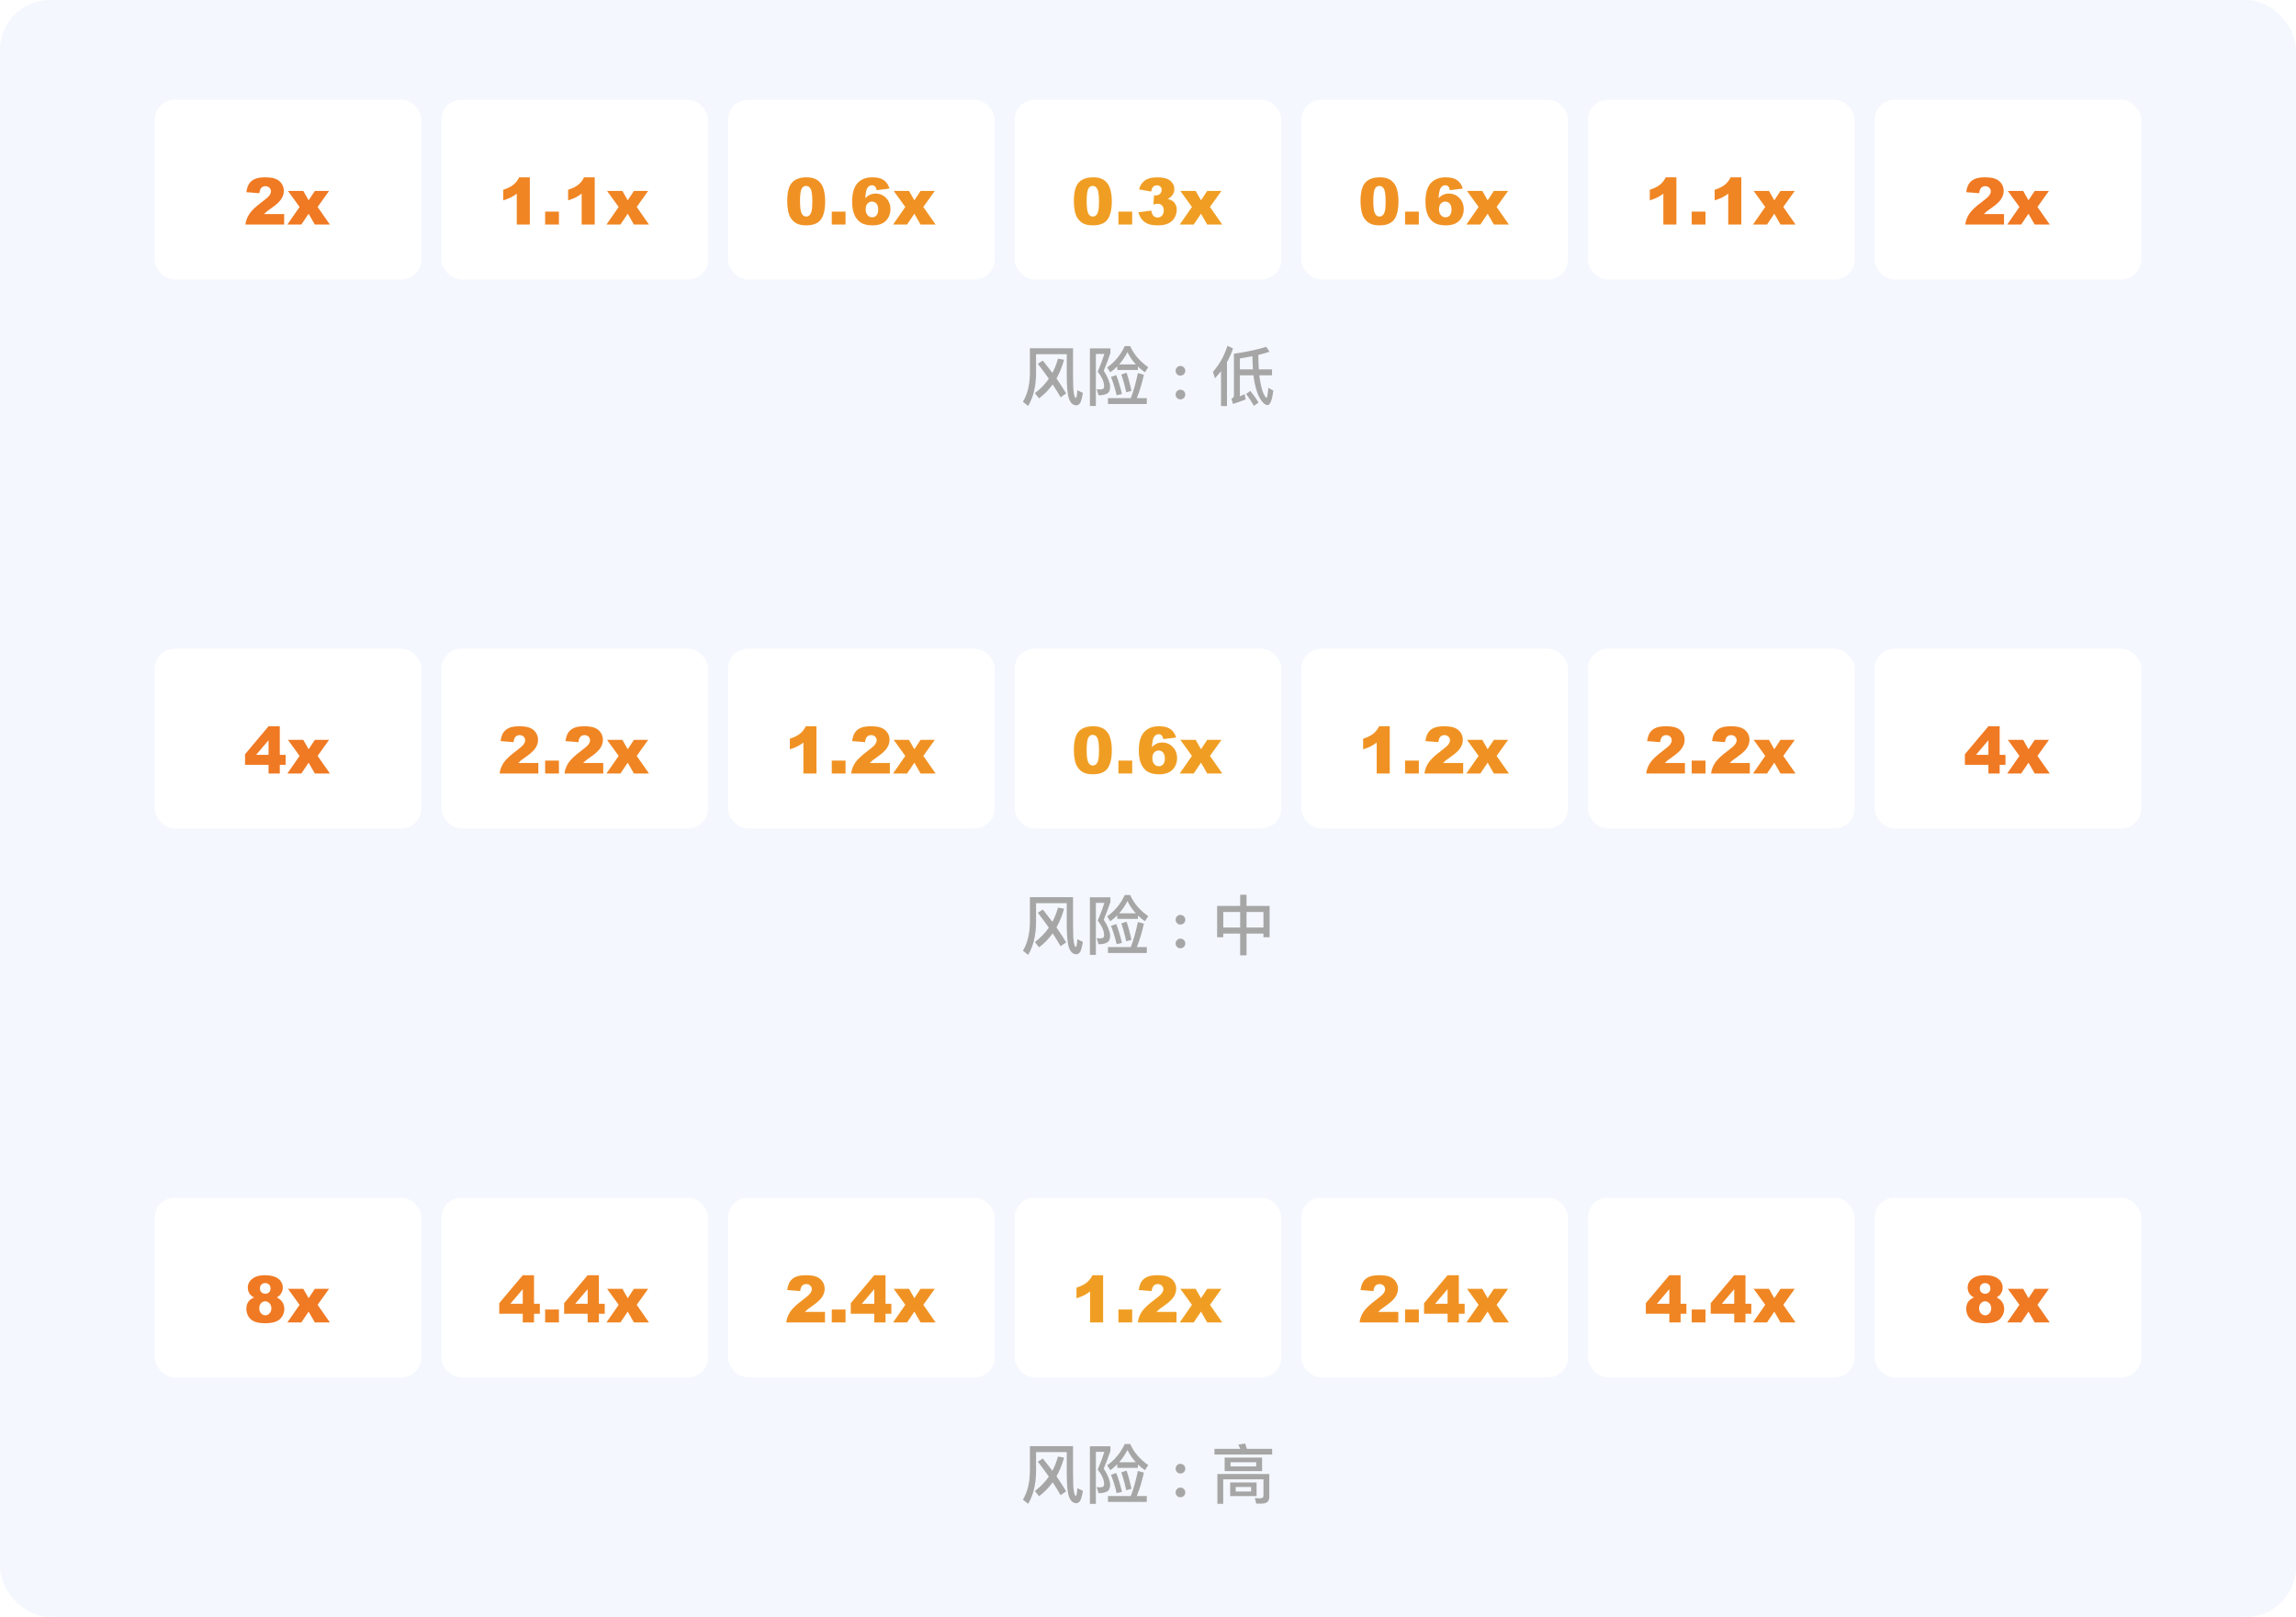 <svg width="460" height="324" viewBox="0 0 460 324" fill="none" xmlns="http://www.w3.org/2000/svg">
<rect width="460" height="324" rx="10" fill="#F4F7FD"/>
<rect x="31" y="20" width="53.429" height="36" rx="4" fill="white"/>
<g filter="url(#filter0_d_1889_19663)">
<path d="M56.929 43H49.172C49.261 42.234 49.529 41.515 49.978 40.842C50.431 40.165 51.277 39.367 52.517 38.449C53.275 37.886 53.759 37.459 53.971 37.166C54.182 36.874 54.288 36.597 54.288 36.335C54.288 36.051 54.182 35.81 53.971 35.611C53.763 35.408 53.501 35.307 53.184 35.307C52.853 35.307 52.583 35.41 52.371 35.618C52.164 35.825 52.024 36.191 51.952 36.716L49.362 36.506C49.464 35.779 49.65 35.211 49.921 34.805C50.192 34.395 50.573 34.081 51.063 33.866C51.559 33.646 52.242 33.536 53.114 33.536C54.024 33.536 54.73 33.639 55.234 33.847C55.742 34.054 56.139 34.373 56.427 34.805C56.719 35.233 56.865 35.713 56.865 36.246C56.865 36.813 56.698 37.355 56.364 37.871C56.034 38.387 55.431 38.954 54.555 39.572C54.034 39.932 53.685 40.184 53.507 40.328C53.334 40.471 53.129 40.66 52.892 40.893H56.929V43ZM57.697 36.259H60.763L61.835 38.138L63.08 36.259H65.93L63.632 39.471L66.095 43H63.08L61.835 40.829L60.369 43H57.57L60.02 39.471L57.697 36.259Z" fill="#F07923"/>
</g>
<rect x="88.43" y="20" width="53.429" height="36" rx="4" fill="white"/>
<g filter="url(#filter1_d_1889_19663)">
<path d="M106.151 33.536V43H103.536V36.798C103.112 37.12 102.702 37.38 102.304 37.579C101.911 37.778 101.416 37.968 100.819 38.15V36.03C101.699 35.747 102.382 35.406 102.869 35.008C103.356 34.611 103.737 34.12 104.012 33.536H106.151ZM109.217 40.41H111.978V43H109.217V40.41ZM119.151 33.536V43H116.536V36.798C116.112 37.12 115.702 37.38 115.304 37.579C114.911 37.778 114.416 37.968 113.819 38.15V36.03C114.699 35.747 115.382 35.406 115.869 35.008C116.356 34.611 116.737 34.12 117.012 33.536H119.151ZM121.626 36.259H124.692L125.765 38.138L127.009 36.259H129.859L127.562 39.471L130.024 43H127.009L125.765 40.829L124.299 43H121.5L123.95 39.471L121.626 36.259Z" fill="#F08523"/>
</g>
<rect x="145.855" y="20" width="53.429" height="36" rx="4" fill="white"/>
<g filter="url(#filter2_d_1889_19663)">
<path d="M157.718 38.309C157.718 36.54 158.035 35.302 158.67 34.596C159.309 33.889 160.28 33.536 161.583 33.536C162.21 33.536 162.724 33.614 163.126 33.77C163.528 33.923 163.856 34.124 164.11 34.373C164.364 34.619 164.563 34.879 164.707 35.154C164.855 35.425 164.973 35.742 165.062 36.106C165.236 36.8 165.322 37.524 165.322 38.277C165.322 39.966 165.037 41.202 164.465 41.984C163.894 42.767 162.91 43.159 161.514 43.159C160.731 43.159 160.098 43.034 159.616 42.784C159.133 42.535 158.738 42.169 158.429 41.686C158.204 41.343 158.029 40.876 157.902 40.283C157.779 39.687 157.718 39.029 157.718 38.309ZM160.282 38.315C160.282 39.5 160.386 40.311 160.593 40.747C160.805 41.178 161.11 41.394 161.507 41.394C161.77 41.394 161.996 41.303 162.187 41.121C162.381 40.935 162.523 40.643 162.612 40.245C162.705 39.847 162.751 39.227 162.751 38.385C162.751 37.15 162.646 36.32 162.434 35.897C162.227 35.47 161.914 35.256 161.495 35.256C161.067 35.256 160.758 35.474 160.568 35.91C160.377 36.341 160.282 37.143 160.282 38.315ZM166.643 40.41H169.404V43H166.643V40.41ZM178.202 35.789L175.631 36.106C175.563 35.747 175.449 35.493 175.288 35.345C175.132 35.197 174.937 35.123 174.704 35.123C174.285 35.123 173.959 35.334 173.727 35.757C173.557 36.062 173.432 36.714 173.352 37.712C173.661 37.399 173.978 37.169 174.304 37.02C174.63 36.868 175.007 36.792 175.434 36.792C176.264 36.792 176.964 37.088 177.535 37.681C178.111 38.273 178.398 39.024 178.398 39.934C178.398 40.548 178.252 41.108 177.96 41.616C177.673 42.124 177.271 42.509 176.754 42.772C176.242 43.03 175.599 43.159 174.825 43.159C173.894 43.159 173.147 43 172.584 42.683C172.021 42.365 171.57 41.859 171.232 41.166C170.898 40.467 170.73 39.545 170.73 38.398C170.73 36.718 171.084 35.489 171.791 34.71C172.497 33.927 173.477 33.536 174.729 33.536C175.47 33.536 176.054 33.622 176.481 33.796C176.913 33.965 177.271 34.215 177.554 34.545C177.838 34.875 178.054 35.29 178.202 35.789ZM173.441 39.934C173.441 40.438 173.568 40.833 173.822 41.121C174.076 41.405 174.387 41.546 174.755 41.546C175.093 41.546 175.377 41.417 175.605 41.159C175.834 40.901 175.948 40.516 175.948 40.004C175.948 39.479 175.83 39.079 175.593 38.804C175.356 38.529 175.062 38.392 174.71 38.392C174.351 38.392 174.048 38.525 173.803 38.791C173.562 39.058 173.441 39.439 173.441 39.934ZM179.052 36.259H182.118L183.191 38.138L184.435 36.259H187.285L184.987 39.471L187.45 43H184.435L183.191 40.829L181.725 43H178.925L181.375 39.471L179.052 36.259Z" fill="#F09223"/>
</g>
<rect x="203.285" y="20" width="53.429" height="36" rx="4" fill="white"/>
<g filter="url(#filter3_d_1889_19663)">
<path d="M215.147 38.309C215.147 36.54 215.465 35.302 216.1 34.596C216.739 33.889 217.71 33.536 219.013 33.536C219.639 33.536 220.154 33.614 220.556 33.77C220.958 33.923 221.286 34.124 221.54 34.373C221.793 34.619 221.992 34.879 222.136 35.154C222.284 35.425 222.403 35.742 222.492 36.106C222.665 36.8 222.752 37.524 222.752 38.277C222.752 39.966 222.466 41.202 221.895 41.984C221.324 42.767 220.34 43.159 218.943 43.159C218.16 43.159 217.528 43.034 217.045 42.784C216.563 42.535 216.167 42.169 215.858 41.686C215.634 41.343 215.458 40.876 215.332 40.283C215.209 39.687 215.147 39.029 215.147 38.309ZM217.712 38.315C217.712 39.5 217.816 40.311 218.023 40.747C218.235 41.178 218.539 41.394 218.937 41.394C219.199 41.394 219.426 41.303 219.616 41.121C219.811 40.935 219.953 40.643 220.042 40.245C220.135 39.847 220.181 39.227 220.181 38.385C220.181 37.15 220.075 36.32 219.864 35.897C219.656 35.47 219.343 35.256 218.924 35.256C218.497 35.256 218.188 35.474 217.998 35.91C217.807 36.341 217.712 37.143 217.712 38.315ZM224.072 40.41H226.833V43H224.072V40.41ZM230.655 36.386L228.211 35.948C228.414 35.169 228.803 34.572 229.379 34.158C229.959 33.743 230.778 33.536 231.835 33.536C233.05 33.536 233.928 33.762 234.47 34.215C235.011 34.668 235.282 35.237 235.282 35.922C235.282 36.324 235.172 36.688 234.952 37.014C234.732 37.34 234.4 37.626 233.956 37.871C234.315 37.96 234.59 38.064 234.781 38.182C235.09 38.373 235.329 38.624 235.498 38.938C235.672 39.246 235.758 39.617 235.758 40.048C235.758 40.59 235.617 41.111 235.333 41.61C235.049 42.105 234.641 42.488 234.108 42.759C233.575 43.025 232.874 43.159 232.007 43.159C231.16 43.159 230.492 43.059 230.001 42.86C229.514 42.661 229.112 42.372 228.795 41.991C228.482 41.606 228.241 41.123 228.071 40.544L230.655 40.201C230.756 40.721 230.913 41.083 231.125 41.286C231.34 41.485 231.613 41.584 231.943 41.584C232.29 41.584 232.578 41.458 232.807 41.204C233.039 40.95 233.156 40.611 233.156 40.188C233.156 39.756 233.044 39.422 232.819 39.185C232.599 38.948 232.299 38.83 231.918 38.83C231.715 38.83 231.436 38.88 231.08 38.982L231.213 37.135C231.357 37.156 231.469 37.166 231.55 37.166C231.888 37.166 232.17 37.059 232.394 36.843C232.623 36.627 232.737 36.371 232.737 36.075C232.737 35.791 232.652 35.565 232.483 35.395C232.314 35.226 232.081 35.142 231.785 35.142C231.48 35.142 231.232 35.235 231.042 35.421C230.852 35.603 230.722 35.925 230.655 36.386ZM236.482 36.259H239.548L240.621 38.138L241.865 36.259H244.715L242.417 39.471L244.88 43H241.865L240.621 40.829L239.154 43H236.355L238.805 39.471L236.482 36.259Z" fill="#F09E23"/>
</g>
<rect x="260.715" y="20" width="53.429" height="36" rx="4" fill="white"/>
<g filter="url(#filter4_d_1889_19663)">
<path d="M272.577 38.309C272.577 36.54 272.895 35.302 273.529 34.596C274.168 33.889 275.139 33.536 276.443 33.536C277.069 33.536 277.583 33.614 277.985 33.77C278.387 33.923 278.715 34.124 278.969 34.373C279.223 34.619 279.422 34.879 279.566 35.154C279.714 35.425 279.833 35.742 279.921 36.106C280.095 36.8 280.182 37.524 280.182 38.277C280.182 39.966 279.896 41.202 279.325 41.984C278.753 42.767 277.77 43.159 276.373 43.159C275.59 43.159 274.958 43.034 274.475 42.784C273.993 42.535 273.597 42.169 273.288 41.686C273.064 41.343 272.888 40.876 272.761 40.283C272.639 39.687 272.577 39.029 272.577 38.309ZM275.142 38.315C275.142 39.5 275.245 40.311 275.453 40.747C275.664 41.178 275.969 41.394 276.367 41.394C276.629 41.394 276.855 41.303 277.046 41.121C277.241 40.935 277.382 40.643 277.471 40.245C277.564 39.847 277.611 39.227 277.611 38.385C277.611 37.15 277.505 36.32 277.293 35.897C277.086 35.47 276.773 35.256 276.354 35.256C275.927 35.256 275.618 35.474 275.427 35.91C275.237 36.341 275.142 37.143 275.142 38.315ZM281.502 40.41H284.263V43H281.502V40.41ZM293.061 35.789L290.49 36.106C290.423 35.747 290.308 35.493 290.147 35.345C289.991 35.197 289.796 35.123 289.563 35.123C289.145 35.123 288.819 35.334 288.586 35.757C288.417 36.062 288.292 36.714 288.211 37.712C288.52 37.399 288.838 37.169 289.164 37.02C289.489 36.868 289.866 36.792 290.293 36.792C291.123 36.792 291.823 37.088 292.395 37.681C292.97 38.273 293.258 39.024 293.258 39.934C293.258 40.548 293.112 41.108 292.82 41.616C292.532 42.124 292.13 42.509 291.614 42.772C291.102 43.03 290.458 43.159 289.684 43.159C288.753 43.159 288.006 43 287.443 42.683C286.881 42.365 286.43 41.859 286.091 41.166C285.757 40.467 285.59 39.545 285.59 38.398C285.59 36.718 285.943 35.489 286.65 34.71C287.357 33.927 288.336 33.536 289.589 33.536C290.329 33.536 290.913 33.622 291.341 33.796C291.772 33.965 292.13 34.215 292.414 34.545C292.697 34.875 292.913 35.29 293.061 35.789ZM288.3 39.934C288.3 40.438 288.427 40.833 288.681 41.121C288.935 41.405 289.246 41.546 289.614 41.546C289.953 41.546 290.236 41.417 290.465 41.159C290.693 40.901 290.808 40.516 290.808 40.004C290.808 39.479 290.689 39.079 290.452 38.804C290.215 38.529 289.921 38.392 289.57 38.392C289.21 38.392 288.908 38.525 288.662 38.791C288.421 39.058 288.3 39.439 288.3 39.934ZM293.912 36.259H296.978L298.05 38.138L299.294 36.259H302.145L299.847 39.471L302.31 43H299.294L298.05 40.829L296.584 43H293.785L296.235 39.471L293.912 36.259Z" fill="#F09223"/>
</g>
<rect x="318.145" y="20" width="53.429" height="36" rx="4" fill="white"/>
<g filter="url(#filter5_d_1889_19663)">
<path d="M335.866 33.536V43H333.25V36.798C332.827 37.12 332.417 37.38 332.019 37.579C331.625 37.778 331.13 37.968 330.534 38.15V36.03C331.414 35.747 332.097 35.406 332.584 35.008C333.071 34.611 333.451 34.12 333.727 33.536H335.866ZM338.932 40.41H341.693V43H338.932V40.41ZM348.866 33.536V43H346.25V36.798C345.827 37.12 345.417 37.38 345.019 37.579C344.625 37.778 344.13 37.968 343.534 38.15V36.03C344.414 35.747 345.097 35.406 345.584 35.008C346.071 34.611 346.451 34.12 346.727 33.536H348.866ZM351.341 36.259H354.407L355.48 38.138L356.724 36.259H359.574L357.276 39.471L359.739 43H356.724L355.48 40.829L354.014 43H351.214L353.665 39.471L351.341 36.259Z" fill="#F08523"/>
</g>
<rect x="375.57" y="20" width="53.429" height="36" rx="4" fill="white"/>
<g filter="url(#filter6_d_1889_19663)">
<path d="M401.499 43H393.742C393.831 42.234 394.1 41.515 394.548 40.842C395.001 40.165 395.847 39.367 397.087 38.449C397.845 37.886 398.329 37.459 398.541 37.166C398.753 36.874 398.858 36.597 398.858 36.335C398.858 36.051 398.753 35.81 398.541 35.611C398.334 35.408 398.071 35.307 397.754 35.307C397.424 35.307 397.153 35.41 396.941 35.618C396.734 35.825 396.594 36.191 396.522 36.716L393.933 36.506C394.034 35.779 394.22 35.211 394.491 34.805C394.762 34.395 395.143 34.081 395.634 33.866C396.129 33.646 396.812 33.536 397.684 33.536C398.594 33.536 399.301 33.639 399.804 33.847C400.312 34.054 400.71 34.373 400.998 34.805C401.29 35.233 401.436 35.713 401.436 36.246C401.436 36.813 401.268 37.355 400.934 37.871C400.604 38.387 400.001 38.954 399.125 39.572C398.604 39.932 398.255 40.184 398.078 40.328C397.904 40.471 397.699 40.66 397.462 40.893H401.499V43ZM402.267 36.259H405.333L406.406 38.138L407.65 36.259H410.5L408.202 39.471L410.665 43H407.65L406.406 40.829L404.939 43H402.14L404.59 39.471L402.267 36.259Z" fill="#F07923"/>
</g>
<path d="M208.937 72.265L207.923 72.889C208.729 73.929 209.457 74.93 210.133 75.892C209.379 76.984 208.443 77.946 207.338 78.778L208.17 79.831C209.21 79.051 210.12 78.115 210.9 77.036C211.498 77.92 212.018 78.778 212.486 79.61L213.604 78.843C213.071 77.933 212.421 76.932 211.667 75.84C212.291 74.735 212.798 73.487 213.188 72.083L211.966 71.875C211.68 72.889 211.316 73.838 210.848 74.722C210.263 73.942 209.626 73.123 208.937 72.265ZM206.337 69.782V74.93C206.298 77.166 205.83 79.025 204.946 80.507L205.986 81.352C207.013 79.623 207.546 77.478 207.572 74.93V70.978H213.721V75.099C213.721 77.556 213.877 79.181 214.202 79.987C214.514 80.806 215.008 81.222 215.684 81.222C215.944 81.222 216.191 81.053 216.412 80.741C216.607 80.403 216.789 79.727 216.958 78.739L215.853 78.206C215.775 79.233 215.671 79.753 215.554 79.753C215.398 79.753 215.268 79.467 215.164 78.921C215.034 78.362 214.982 77.088 214.982 75.099V69.782H206.337ZM218.362 69.808V81.352H219.558V70.926H221.261C220.936 71.979 220.494 73.162 219.922 74.475C220.78 75.567 221.209 76.542 221.209 77.426C221.209 77.634 221.144 77.79 221.04 77.881C220.923 77.972 220.689 78.024 220.351 78.05C220.182 78.05 219.974 78.024 219.714 77.985L220.091 79.22C221.001 79.207 221.651 79.038 222.028 78.713C222.288 78.453 222.418 78.024 222.418 77.426C222.34 76.529 221.911 75.489 221.131 74.293C221.651 73.045 222.093 71.862 222.47 70.744V69.808H218.362ZM223.848 73.422V74.137H227.982V73.448C228.398 73.864 228.866 74.241 229.386 74.605L230.049 73.591C228.333 72.382 227.137 70.965 226.435 69.353H225.343C224.524 71.108 223.354 72.538 221.82 73.63L222.444 74.605C222.938 74.267 223.406 73.864 223.848 73.422ZM227.566 73.019H224.225C224.849 72.317 225.395 71.498 225.889 70.562C226.318 71.459 226.877 72.278 227.566 73.019ZM221.976 79.779V80.962H229.763V79.779H227.761C228.32 78.401 228.788 76.841 229.178 75.086L227.969 74.761C227.566 76.737 227.098 78.401 226.552 79.779H221.976ZM223.64 75.164L222.587 75.528C223.042 76.698 223.419 77.933 223.718 79.207L224.784 78.947C224.446 77.517 224.069 76.256 223.64 75.164ZM225.707 74.696L224.654 75.034C225.044 76.178 225.369 77.361 225.629 78.609L226.682 78.336C226.396 76.958 226.071 75.749 225.707 74.696ZM236.497 73.331C236.211 73.331 235.99 73.422 235.821 73.617C235.626 73.799 235.535 74.033 235.535 74.306C235.535 74.566 235.626 74.8 235.821 74.995C235.99 75.177 236.211 75.268 236.497 75.268C236.757 75.268 236.991 75.177 237.186 74.995C237.368 74.8 237.472 74.566 237.472 74.306C237.472 74.033 237.368 73.799 237.186 73.617C236.991 73.422 236.757 73.331 236.497 73.331ZM236.497 78.089C236.211 78.089 235.99 78.18 235.821 78.375C235.626 78.557 235.535 78.791 235.535 79.064C235.535 79.324 235.626 79.558 235.821 79.753C235.99 79.935 236.211 80.026 236.497 80.026C236.757 80.026 236.991 79.935 237.186 79.753C237.368 79.558 237.472 79.324 237.472 79.064C237.472 78.791 237.368 78.557 237.186 78.375C236.991 78.18 236.757 78.089 236.497 78.089ZM248.411 75.203H251.128C251.206 75.853 251.297 76.425 251.414 76.945C251.726 78.375 252.129 79.441 252.61 80.13C253.078 80.819 253.533 81.17 253.962 81.17C254.469 81.17 254.859 80.195 255.119 78.271L254.105 77.712C253.988 79.038 253.871 79.714 253.754 79.714C253.624 79.714 253.442 79.454 253.182 78.947C252.922 78.427 252.701 77.608 252.493 76.477C252.415 76.126 252.363 75.697 252.311 75.203H254.846V74.02H252.207C252.155 73.201 252.116 72.239 252.103 71.121C252.961 70.913 253.715 70.705 254.352 70.484L253.676 69.496C252.09 70.016 249.945 70.471 247.215 70.887V79.259C247.215 79.571 247.046 79.779 246.721 79.896L247.033 80.949C247.995 80.637 248.84 80.325 249.568 80.039L249.36 78.973C249.048 79.129 248.736 79.272 248.411 79.415V75.203ZM250.92 71.381C250.933 72.33 250.972 73.214 251.024 74.02H248.411V71.823C249.321 71.68 250.153 71.537 250.92 71.381ZM250.504 78.336L249.659 78.934C250.296 79.805 250.816 80.598 251.219 81.326L252.142 80.676C251.752 80 251.206 79.22 250.504 78.336ZM245.915 69.301C245.291 71.277 244.329 73.019 243.016 74.501L243.406 75.801C243.848 75.333 244.251 74.865 244.628 74.384V81.365H245.824V72.577C246.318 71.693 246.721 70.783 247.033 69.821L245.915 69.301Z" fill="#A6A6A6"/>
<rect x="31" y="130" width="53.429" height="36" rx="4" fill="white"/>
<g filter="url(#filter7_d_1889_19663)">
<path d="M53.806 151.261H49.096V149.134L53.806 143.536H56.059V149.255H57.227V151.261H56.059V153H53.806V151.261ZM53.806 149.255V146.329L51.317 149.255H53.806ZM57.697 146.259H60.763L61.835 148.138L63.08 146.259H65.93L63.632 149.471L66.095 153H63.08L61.835 150.829L60.369 153H57.57L60.02 149.471L57.697 146.259Z" fill="#F07923"/>
</g>
<rect x="88.43" y="130" width="53.429" height="36" rx="4" fill="white"/>
<g filter="url(#filter8_d_1889_19663)">
<path d="M107.858 153H100.102C100.19 152.234 100.459 151.515 100.908 150.842C101.361 150.165 102.207 149.367 103.447 148.449C104.204 147.886 104.689 147.458 104.9 147.167C105.112 146.875 105.218 146.597 105.218 146.335C105.218 146.051 105.112 145.81 104.9 145.611C104.693 145.408 104.431 145.307 104.113 145.307C103.783 145.307 103.512 145.41 103.301 145.618C103.093 145.825 102.954 146.191 102.882 146.716L100.292 146.506C100.394 145.778 100.58 145.211 100.851 144.805C101.121 144.395 101.502 144.082 101.993 143.866C102.488 143.646 103.172 143.536 104.043 143.536C104.953 143.536 105.66 143.639 106.164 143.847C106.671 144.054 107.069 144.374 107.357 144.805C107.649 145.233 107.795 145.713 107.795 146.246C107.795 146.813 107.628 147.355 107.293 147.871C106.963 148.387 106.36 148.954 105.484 149.572C104.964 149.932 104.615 150.184 104.437 150.328C104.264 150.472 104.058 150.66 103.821 150.893H107.858V153ZM109.217 150.41H111.978V153H109.217V150.41ZM120.858 153H113.102C113.19 152.234 113.459 151.515 113.908 150.842C114.361 150.165 115.207 149.367 116.447 148.449C117.204 147.886 117.689 147.458 117.9 147.167C118.112 146.875 118.218 146.597 118.218 146.335C118.218 146.051 118.112 145.81 117.9 145.611C117.693 145.408 117.431 145.307 117.113 145.307C116.783 145.307 116.512 145.41 116.301 145.618C116.093 145.825 115.954 146.191 115.882 146.716L113.292 146.506C113.394 145.778 113.58 145.211 113.851 144.805C114.121 144.395 114.502 144.082 114.993 143.866C115.488 143.646 116.172 143.536 117.043 143.536C117.953 143.536 118.66 143.639 119.164 143.847C119.671 144.054 120.069 144.374 120.357 144.805C120.649 145.233 120.795 145.713 120.795 146.246C120.795 146.813 120.628 147.355 120.293 147.871C119.963 148.387 119.36 148.954 118.484 149.572C117.964 149.932 117.615 150.184 117.437 150.328C117.264 150.472 117.058 150.66 116.821 150.893H120.858V153ZM121.626 146.259H124.692L125.765 148.138L127.009 146.259H129.859L127.562 149.471L130.024 153H127.009L125.765 150.829L124.299 153H121.5L123.95 149.471L121.626 146.259Z" fill="#F08523"/>
</g>
<rect x="145.855" y="130" width="53.429" height="36" rx="4" fill="white"/>
<g filter="url(#filter9_d_1889_19663)">
<path d="M163.577 143.536V153H160.961V146.798C160.538 147.12 160.128 147.38 159.73 147.579C159.336 147.778 158.841 147.968 158.245 148.15V146.03C159.125 145.747 159.808 145.406 160.295 145.008C160.782 144.611 161.162 144.12 161.438 143.536H163.577ZM166.643 150.41H169.404V153H166.643V150.41ZM178.284 153H170.527C170.616 152.234 170.885 151.515 171.333 150.842C171.786 150.165 172.633 149.367 173.873 148.449C174.63 147.886 175.115 147.458 175.326 147.167C175.538 146.875 175.644 146.597 175.644 146.335C175.644 146.051 175.538 145.81 175.326 145.611C175.119 145.408 174.856 145.307 174.539 145.307C174.209 145.307 173.938 145.41 173.727 145.618C173.519 145.825 173.38 146.191 173.308 146.716L170.718 146.506C170.819 145.778 171.006 145.211 171.276 144.805C171.547 144.395 171.928 144.082 172.419 143.866C172.914 143.646 173.597 143.536 174.469 143.536C175.379 143.536 176.086 143.639 176.589 143.847C177.097 144.054 177.495 144.374 177.783 144.805C178.075 145.233 178.221 145.713 178.221 146.246C178.221 146.813 178.054 147.355 177.719 147.871C177.389 148.387 176.786 148.954 175.91 149.572C175.39 149.932 175.041 150.184 174.863 150.328C174.689 150.472 174.484 150.66 174.247 150.893H178.284V153ZM179.052 146.259H182.118L183.191 148.138L184.435 146.259H187.285L184.987 149.471L187.45 153H184.435L183.191 150.829L181.725 153H178.925L181.375 149.471L179.052 146.259Z" fill="#F09223"/>
</g>
<rect x="203.285" y="130" width="53.429" height="36" rx="4" fill="white"/>
<g filter="url(#filter10_d_1889_19663)">
<path d="M215.147 148.309C215.147 146.54 215.465 145.302 216.1 144.596C216.739 143.889 217.71 143.536 219.013 143.536C219.639 143.536 220.154 143.614 220.556 143.771C220.958 143.923 221.286 144.124 221.54 144.374C221.793 144.619 221.992 144.879 222.136 145.154C222.284 145.425 222.403 145.743 222.492 146.106C222.665 146.8 222.752 147.524 222.752 148.277C222.752 149.966 222.466 151.201 221.895 151.984C221.324 152.767 220.34 153.159 218.943 153.159C218.16 153.159 217.528 153.034 217.045 152.784C216.563 152.535 216.167 152.168 215.858 151.686C215.634 151.343 215.458 150.876 215.332 150.283C215.209 149.687 215.147 149.028 215.147 148.309ZM217.712 148.315C217.712 149.5 217.816 150.311 218.023 150.747C218.235 151.178 218.539 151.394 218.937 151.394C219.199 151.394 219.426 151.303 219.616 151.121C219.811 150.935 219.953 150.643 220.042 150.245C220.135 149.847 220.181 149.227 220.181 148.385C220.181 147.15 220.075 146.32 219.864 145.897C219.656 145.47 219.343 145.256 218.924 145.256C218.497 145.256 218.188 145.474 217.998 145.91C217.807 146.341 217.712 147.143 217.712 148.315ZM224.072 150.41H226.833V153H224.072V150.41ZM235.631 145.789L233.061 146.106C232.993 145.747 232.879 145.493 232.718 145.345C232.561 145.197 232.367 145.123 232.134 145.123C231.715 145.123 231.389 145.334 231.156 145.757C230.987 146.062 230.862 146.714 230.782 147.712C231.091 147.399 231.408 147.169 231.734 147.021C232.06 146.868 232.436 146.792 232.864 146.792C233.693 146.792 234.394 147.088 234.965 147.681C235.54 148.273 235.828 149.024 235.828 149.934C235.828 150.548 235.682 151.108 235.39 151.616C235.102 152.124 234.7 152.509 234.184 152.771C233.672 153.03 233.029 153.159 232.254 153.159C231.323 153.159 230.576 153 230.014 152.683C229.451 152.365 229 151.86 228.662 151.166C228.327 150.467 228.16 149.545 228.16 148.398C228.16 146.718 228.514 145.489 229.22 144.71C229.927 143.927 230.907 143.536 232.159 143.536C232.9 143.536 233.484 143.622 233.911 143.796C234.343 143.965 234.7 144.215 234.984 144.545C235.267 144.875 235.483 145.29 235.631 145.789ZM230.871 149.934C230.871 150.438 230.998 150.833 231.251 151.121C231.505 151.405 231.816 151.546 232.185 151.546C232.523 151.546 232.807 151.417 233.035 151.159C233.264 150.901 233.378 150.516 233.378 150.004C233.378 149.479 233.259 149.079 233.022 148.804C232.785 148.529 232.491 148.392 232.14 148.392C231.78 148.392 231.478 148.525 231.232 148.792C230.991 149.058 230.871 149.439 230.871 149.934ZM236.482 146.259H239.548L240.621 148.138L241.865 146.259H244.715L242.417 149.471L244.88 153H241.865L240.621 150.829L239.154 153H236.355L238.805 149.471L236.482 146.259Z" fill="#F09E23"/>
</g>
<rect x="260.715" y="130" width="53.429" height="36" rx="4" fill="white"/>
<g filter="url(#filter11_d_1889_19663)">
<path d="M278.436 143.536V153H275.821V146.798C275.398 147.12 274.987 147.38 274.589 147.579C274.196 147.778 273.701 147.968 273.104 148.15V146.03C273.984 145.747 274.668 145.406 275.154 145.008C275.641 144.611 276.022 144.12 276.297 143.536H278.436ZM281.502 150.41H284.263V153H281.502V150.41ZM293.144 153H285.387C285.476 152.234 285.744 151.515 286.193 150.842C286.646 150.165 287.492 149.367 288.732 148.449C289.489 147.886 289.974 147.458 290.186 147.167C290.397 146.875 290.503 146.597 290.503 146.335C290.503 146.051 290.397 145.81 290.186 145.611C289.978 145.408 289.716 145.307 289.398 145.307C289.068 145.307 288.798 145.41 288.586 145.618C288.379 145.825 288.239 146.191 288.167 146.716L285.577 146.506C285.679 145.778 285.865 145.211 286.136 144.805C286.407 144.395 286.787 144.082 287.278 143.866C287.773 143.646 288.457 143.536 289.329 143.536C290.238 143.536 290.945 143.639 291.449 143.847C291.957 144.054 292.354 144.374 292.642 144.805C292.934 145.233 293.08 145.713 293.08 146.246C293.08 146.813 292.913 147.355 292.579 147.871C292.249 148.387 291.646 148.954 290.77 149.572C290.249 149.932 289.9 150.184 289.722 150.328C289.549 150.472 289.343 150.66 289.106 150.893H293.144V153ZM293.912 146.259H296.978L298.05 148.138L299.294 146.259H302.145L299.847 149.471L302.31 153H299.294L298.05 150.829L296.584 153H293.785L296.235 149.471L293.912 146.259Z" fill="#F09223"/>
</g>
<rect x="318.145" y="130" width="53.429" height="36" rx="4" fill="white"/>
<g filter="url(#filter12_d_1889_19663)">
<path d="M337.573 153H329.816C329.905 152.234 330.174 151.515 330.623 150.842C331.075 150.165 331.922 149.367 333.162 148.449C333.919 147.886 334.404 147.458 334.615 147.167C334.827 146.875 334.933 146.597 334.933 146.335C334.933 146.051 334.827 145.81 334.615 145.611C334.408 145.408 334.146 145.307 333.828 145.307C333.498 145.307 333.227 145.41 333.016 145.618C332.808 145.825 332.669 146.191 332.597 146.716L330.007 146.506C330.108 145.778 330.295 145.211 330.565 144.805C330.836 144.395 331.217 144.082 331.708 143.866C332.203 143.646 332.887 143.536 333.758 143.536C334.668 143.536 335.375 143.639 335.878 143.847C336.386 144.054 336.784 144.374 337.072 144.805C337.364 145.233 337.51 145.713 337.51 146.246C337.51 146.813 337.343 147.355 337.008 147.871C336.678 148.387 336.075 148.954 335.199 149.572C334.679 149.932 334.33 150.184 334.152 150.328C333.978 150.472 333.773 150.66 333.536 150.893H337.573V153ZM338.932 150.41H341.693V153H338.932V150.41ZM350.573 153H342.816C342.905 152.234 343.174 151.515 343.623 150.842C344.075 150.165 344.922 149.367 346.162 148.449C346.919 147.886 347.404 147.458 347.615 147.167C347.827 146.875 347.933 146.597 347.933 146.335C347.933 146.051 347.827 145.81 347.615 145.611C347.408 145.408 347.146 145.307 346.828 145.307C346.498 145.307 346.227 145.41 346.016 145.618C345.808 145.825 345.669 146.191 345.597 146.716L343.007 146.506C343.108 145.778 343.295 145.211 343.565 144.805C343.836 144.395 344.217 144.082 344.708 143.866C345.203 143.646 345.887 143.536 346.758 143.536C347.668 143.536 348.375 143.639 348.878 143.847C349.386 144.054 349.784 144.374 350.072 144.805C350.364 145.233 350.51 145.713 350.51 146.246C350.51 146.813 350.343 147.355 350.008 147.871C349.678 148.387 349.075 148.954 348.199 149.572C347.679 149.932 347.33 150.184 347.152 150.328C346.978 150.472 346.773 150.66 346.536 150.893H350.573V153ZM351.341 146.259H354.407L355.48 148.138L356.724 146.259H359.574L357.276 149.471L359.739 153H356.724L355.48 150.829L354.014 153H351.214L353.665 149.471L351.341 146.259Z" fill="#F08523"/>
</g>
<rect x="375.57" y="130" width="53.429" height="36" rx="4" fill="white"/>
<g filter="url(#filter13_d_1889_19663)">
<path d="M398.376 151.261H393.666V149.134L398.376 143.536H400.629V149.255H401.797V151.261H400.629V153H398.376V151.261ZM398.376 149.255V146.329L395.888 149.255H398.376ZM402.267 146.259H405.333L406.406 148.138L407.65 146.259H410.5L408.202 149.471L410.665 153H407.65L406.406 150.829L404.939 153H402.14L404.59 149.471L402.267 146.259Z" fill="#F07923"/>
</g>
<path d="M208.937 182.265L207.923 182.889C208.729 183.929 209.457 184.93 210.133 185.892C209.379 186.984 208.443 187.946 207.338 188.778L208.17 189.831C209.21 189.051 210.12 188.115 210.9 187.036C211.498 187.92 212.018 188.778 212.486 189.61L213.604 188.843C213.071 187.933 212.421 186.932 211.667 185.84C212.291 184.735 212.798 183.487 213.188 182.083L211.966 181.875C211.68 182.889 211.316 183.838 210.848 184.722C210.263 183.942 209.626 183.123 208.937 182.265ZM206.337 179.782V184.93C206.298 187.166 205.83 189.025 204.946 190.507L205.986 191.352C207.013 189.623 207.546 187.478 207.572 184.93V180.978H213.721V185.099C213.721 187.556 213.877 189.181 214.202 189.987C214.514 190.806 215.008 191.222 215.684 191.222C215.944 191.222 216.191 191.053 216.412 190.741C216.607 190.403 216.789 189.727 216.958 188.739L215.853 188.206C215.775 189.233 215.671 189.753 215.554 189.753C215.398 189.753 215.268 189.467 215.164 188.921C215.034 188.362 214.982 187.088 214.982 185.099V179.782H206.337ZM218.362 179.808V191.352H219.558V180.926H221.261C220.936 181.979 220.494 183.162 219.922 184.475C220.78 185.567 221.209 186.542 221.209 187.426C221.209 187.634 221.144 187.79 221.04 187.881C220.923 187.972 220.689 188.024 220.351 188.05C220.182 188.05 219.974 188.024 219.714 187.985L220.091 189.22C221.001 189.207 221.651 189.038 222.028 188.713C222.288 188.453 222.418 188.024 222.418 187.426C222.34 186.529 221.911 185.489 221.131 184.293C221.651 183.045 222.093 181.862 222.47 180.744V179.808H218.362ZM223.848 183.422V184.137H227.982V183.448C228.398 183.864 228.866 184.241 229.386 184.605L230.049 183.591C228.333 182.382 227.137 180.965 226.435 179.353H225.343C224.524 181.108 223.354 182.538 221.82 183.63L222.444 184.605C222.938 184.267 223.406 183.864 223.848 183.422ZM227.566 183.019H224.225C224.849 182.317 225.395 181.498 225.889 180.562C226.318 181.459 226.877 182.278 227.566 183.019ZM221.976 189.779V190.962H229.763V189.779H227.761C228.32 188.401 228.788 186.841 229.178 185.086L227.969 184.761C227.566 186.737 227.098 188.401 226.552 189.779H221.976ZM223.64 185.164L222.587 185.528C223.042 186.698 223.419 187.933 223.718 189.207L224.784 188.947C224.446 187.517 224.069 186.256 223.64 185.164ZM225.707 184.696L224.654 185.034C225.044 186.178 225.369 187.361 225.629 188.609L226.682 188.336C226.396 186.958 226.071 185.749 225.707 184.696ZM236.497 183.331C236.211 183.331 235.99 183.422 235.821 183.617C235.626 183.799 235.535 184.033 235.535 184.306C235.535 184.566 235.626 184.8 235.821 184.995C235.99 185.177 236.211 185.268 236.497 185.268C236.757 185.268 236.991 185.177 237.186 184.995C237.368 184.8 237.472 184.566 237.472 184.306C237.472 184.033 237.368 183.799 237.186 183.617C236.991 183.422 236.757 183.331 236.497 183.331ZM236.497 188.089C236.211 188.089 235.99 188.18 235.821 188.375C235.626 188.557 235.535 188.791 235.535 189.064C235.535 189.324 235.626 189.558 235.821 189.753C235.99 189.935 236.211 190.026 236.497 190.026C236.757 190.026 236.991 189.935 237.186 189.753C237.368 189.558 237.472 189.324 237.472 189.064C237.472 188.791 237.368 188.557 237.186 188.375C236.991 188.18 236.757 188.089 236.497 188.089ZM248.463 179.288V181.537H243.848V187.816H245.083V187.075H248.463V191.43H249.737V187.075H253.13V187.816H254.365V181.537H249.737V179.288H248.463ZM245.083 185.866V182.746H248.463V185.866H245.083ZM249.737 185.866V182.746H253.13V185.866H249.737Z" fill="#A6A6A6"/>
<rect x="31" y="240" width="53.429" height="36" rx="4" fill="white"/>
<g filter="url(#filter14_d_1889_19663)">
<path d="M50.917 257.998C50.511 257.782 50.215 257.541 50.029 257.274C49.775 256.91 49.648 256.492 49.648 256.018C49.648 255.239 50.014 254.602 50.746 254.107C51.317 253.726 52.073 253.536 53.012 253.536C54.256 253.536 55.175 253.773 55.767 254.247C56.364 254.721 56.662 255.317 56.662 256.037C56.662 256.456 56.544 256.847 56.307 257.211C56.129 257.482 55.85 257.744 55.469 257.998C55.972 258.239 56.347 258.559 56.592 258.957C56.842 259.354 56.967 259.794 56.967 260.277C56.967 260.742 56.859 261.178 56.643 261.584C56.431 261.986 56.169 262.298 55.856 262.518C55.547 262.738 55.16 262.898 54.694 263C54.233 263.106 53.74 263.159 53.215 263.159C52.229 263.159 51.476 263.042 50.956 262.81C50.435 262.577 50.039 262.234 49.769 261.781C49.498 261.328 49.362 260.823 49.362 260.264C49.362 259.718 49.489 259.257 49.743 258.88C49.997 258.5 50.389 258.205 50.917 257.998ZM52.079 256.17C52.079 256.492 52.178 256.752 52.377 256.951C52.581 257.145 52.849 257.243 53.184 257.243C53.48 257.243 53.723 257.145 53.914 256.951C54.104 256.756 54.199 256.504 54.199 256.195C54.199 255.874 54.1 255.613 53.901 255.415C53.702 255.211 53.448 255.11 53.139 255.11C52.826 255.11 52.57 255.209 52.371 255.408C52.176 255.603 52.079 255.857 52.079 256.17ZM51.94 260.175C51.94 260.586 52.064 260.922 52.314 261.185C52.564 261.443 52.849 261.572 53.171 261.572C53.48 261.572 53.757 261.441 54.002 261.178C54.248 260.912 54.371 260.575 54.371 260.169C54.371 259.758 54.246 259.422 53.996 259.16C53.751 258.897 53.465 258.766 53.139 258.766C52.818 258.766 52.536 258.893 52.295 259.147C52.058 259.401 51.94 259.744 51.94 260.175ZM57.697 256.259H60.763L61.835 258.138L63.08 256.259H65.93L63.632 259.471L66.095 263H63.08L61.835 260.829L60.369 263H57.57L60.02 259.471L57.697 256.259Z" fill="#F07923"/>
</g>
<rect x="88.43" y="240" width="53.429" height="36" rx="4" fill="white"/>
<g filter="url(#filter15_d_1889_19663)">
<path d="M104.735 261.261H100.025V259.134L104.735 253.536H106.989V259.255H108.157V261.261H106.989V263H104.735V261.261ZM104.735 259.255V256.329L102.247 259.255H104.735ZM109.217 260.41H111.978V263H109.217V260.41ZM117.735 261.261H113.025V259.134L117.735 253.536H119.989V259.255H121.157V261.261H119.989V263H117.735V261.261ZM117.735 259.255V256.329L115.247 259.255H117.735ZM121.626 256.259H124.692L125.765 258.138L127.009 256.259H129.859L127.562 259.471L130.024 263H127.009L125.765 260.829L124.299 263H121.5L123.95 259.471L121.626 256.259Z" fill="#F08523"/>
</g>
<rect x="145.855" y="240" width="53.429" height="36" rx="4" fill="white"/>
<g filter="url(#filter16_d_1889_19663)">
<path d="M165.284 263H157.527C157.616 262.234 157.885 261.515 158.333 260.842C158.786 260.165 159.633 259.367 160.873 258.449C161.63 257.886 162.115 257.458 162.326 257.167C162.538 256.875 162.644 256.597 162.644 256.335C162.644 256.051 162.538 255.81 162.326 255.611C162.119 255.408 161.856 255.307 161.539 255.307C161.209 255.307 160.938 255.41 160.727 255.618C160.519 255.825 160.38 256.191 160.308 256.716L157.718 256.506C157.819 255.778 158.006 255.211 158.276 254.805C158.547 254.395 158.928 254.082 159.419 253.866C159.914 253.646 160.597 253.536 161.469 253.536C162.379 253.536 163.086 253.639 163.589 253.847C164.097 254.054 164.495 254.374 164.783 254.805C165.075 255.233 165.221 255.713 165.221 256.246C165.221 256.813 165.054 257.355 164.719 257.871C164.389 258.387 163.786 258.954 162.91 259.572C162.39 259.932 162.041 260.184 161.863 260.328C161.689 260.472 161.484 260.66 161.247 260.893H165.284V263ZM166.643 260.41H169.404V263H166.643V260.41ZM175.161 261.261H170.451V259.134L175.161 253.536H177.415V259.255H178.583V261.261H177.415V263H175.161V261.261ZM175.161 259.255V256.329L172.673 259.255H175.161ZM179.052 256.259H182.118L183.191 258.138L184.435 256.259H187.285L184.987 259.471L187.45 263H184.435L183.191 260.829L181.725 263H178.925L181.375 259.471L179.052 256.259Z" fill="#F09223"/>
</g>
<rect x="203.285" y="240" width="53.429" height="36" rx="4" fill="white"/>
<g filter="url(#filter17_d_1889_19663)">
<path d="M221.006 253.536V263H218.391V256.798C217.968 257.12 217.557 257.38 217.16 257.579C216.766 257.778 216.271 257.968 215.674 258.15V256.03C216.555 255.747 217.238 255.406 217.725 255.008C218.211 254.611 218.592 254.12 218.867 253.536H221.006ZM224.072 260.41H226.833V263H224.072V260.41ZM235.714 263H227.957C228.046 262.234 228.315 261.515 228.763 260.842C229.216 260.165 230.062 259.367 231.302 258.449C232.06 257.886 232.544 257.458 232.756 257.167C232.967 256.875 233.073 256.597 233.073 256.335C233.073 256.051 232.967 255.81 232.756 255.611C232.549 255.408 232.286 255.307 231.969 255.307C231.639 255.307 231.368 255.41 231.156 255.618C230.949 255.825 230.809 256.191 230.737 256.716L228.147 256.506C228.249 255.778 228.435 255.211 228.706 254.805C228.977 254.395 229.358 254.082 229.849 253.866C230.344 253.646 231.027 253.536 231.899 253.536C232.809 253.536 233.515 253.639 234.019 253.847C234.527 254.054 234.925 254.374 235.212 254.805C235.504 255.233 235.65 255.713 235.65 256.246C235.65 256.813 235.483 257.355 235.149 257.871C234.819 258.387 234.216 258.954 233.34 259.572C232.819 259.932 232.47 260.184 232.292 260.328C232.119 260.472 231.914 260.66 231.677 260.893H235.714V263ZM236.482 256.259H239.548L240.621 258.138L241.865 256.259H244.715L242.417 259.471L244.88 263H241.865L240.621 260.829L239.154 263H236.355L238.805 259.471L236.482 256.259Z" fill="#F09E23"/>
</g>
<rect x="260.715" y="240" width="53.429" height="36" rx="4" fill="white"/>
<g filter="url(#filter18_d_1889_19663)">
<path d="M280.144 263H272.387C272.476 262.234 272.744 261.515 273.193 260.842C273.646 260.165 274.492 259.367 275.732 258.449C276.489 257.886 276.974 257.458 277.186 257.167C277.397 256.875 277.503 256.597 277.503 256.335C277.503 256.051 277.397 255.81 277.186 255.611C276.978 255.408 276.716 255.307 276.398 255.307C276.068 255.307 275.798 255.41 275.586 255.618C275.379 255.825 275.239 256.191 275.167 256.716L272.577 256.506C272.679 255.778 272.865 255.211 273.136 254.805C273.407 254.395 273.787 254.082 274.278 253.866C274.773 253.646 275.457 253.536 276.329 253.536C277.238 253.536 277.945 253.639 278.449 253.847C278.957 254.054 279.354 254.374 279.642 254.805C279.934 255.233 280.08 255.713 280.08 256.246C280.08 256.813 279.913 257.355 279.579 257.871C279.249 258.387 278.646 258.954 277.77 259.572C277.249 259.932 276.9 260.184 276.722 260.328C276.549 260.472 276.343 260.66 276.106 260.893H280.144V263ZM281.502 260.41H284.263V263H281.502V260.41ZM290.021 261.261H285.311V259.134L290.021 253.536H292.274V259.255H293.442V261.261H292.274V263H290.021V261.261ZM290.021 259.255V256.329L287.532 259.255H290.021ZM293.912 256.259H296.978L298.05 258.138L299.294 256.259H302.145L299.847 259.471L302.31 263H299.294L298.05 260.829L296.584 263H293.785L296.235 259.471L293.912 256.259Z" fill="#F09223"/>
</g>
<rect x="318.145" y="240" width="53.429" height="36" rx="4" fill="white"/>
<g filter="url(#filter19_d_1889_19663)">
<path d="M334.45 261.261H329.74V259.134L334.45 253.536H336.704V259.255H337.872V261.261H336.704V263H334.45V261.261ZM334.45 259.255V256.329L331.962 259.255H334.45ZM338.932 260.41H341.693V263H338.932V260.41ZM347.45 261.261H342.74V259.134L347.45 253.536H349.704V259.255H350.872V261.261H349.704V263H347.45V261.261ZM347.45 259.255V256.329L344.962 259.255H347.45ZM351.341 256.259H354.407L355.48 258.138L356.724 256.259H359.574L357.276 259.471L359.739 263H356.724L355.48 260.829L354.014 263H351.214L353.665 259.471L351.341 256.259Z" fill="#F08523"/>
</g>
<rect x="375.57" y="240" width="53.429" height="36" rx="4" fill="white"/>
<g filter="url(#filter20_d_1889_19663)">
<path d="M395.488 257.998C395.082 257.782 394.785 257.541 394.599 257.274C394.345 256.91 394.218 256.492 394.218 256.018C394.218 255.239 394.584 254.602 395.316 254.107C395.888 253.726 396.643 253.536 397.583 253.536C398.827 253.536 399.745 253.773 400.337 254.247C400.934 254.721 401.232 255.317 401.232 256.037C401.232 256.456 401.114 256.847 400.877 257.211C400.699 257.482 400.42 257.744 400.039 257.998C400.543 258.239 400.917 258.559 401.163 258.957C401.412 259.354 401.537 259.794 401.537 260.277C401.537 260.742 401.429 261.178 401.213 261.584C401.002 261.986 400.739 262.298 400.426 262.518C400.117 262.738 399.73 262.898 399.265 263C398.803 263.106 398.31 263.159 397.786 263.159C396.8 263.159 396.046 263.042 395.526 262.81C395.005 262.577 394.61 262.234 394.339 261.781C394.068 261.328 393.933 260.823 393.933 260.264C393.933 259.718 394.06 259.257 394.313 258.88C394.567 258.5 394.959 258.205 395.488 257.998ZM396.649 256.17C396.649 256.492 396.749 256.752 396.948 256.951C397.151 257.145 397.42 257.243 397.754 257.243C398.05 257.243 398.293 257.145 398.484 256.951C398.674 256.756 398.77 256.504 398.77 256.195C398.77 255.874 398.67 255.613 398.471 255.415C398.272 255.211 398.018 255.11 397.709 255.11C397.396 255.11 397.14 255.209 396.941 255.408C396.747 255.603 396.649 255.857 396.649 256.17ZM396.51 260.175C396.51 260.586 396.635 260.922 396.884 261.185C397.134 261.443 397.42 261.572 397.741 261.572C398.05 261.572 398.327 261.441 398.573 261.178C398.818 260.912 398.941 260.575 398.941 260.169C398.941 259.758 398.816 259.422 398.566 259.16C398.321 258.897 398.035 258.766 397.709 258.766C397.388 258.766 397.106 258.893 396.865 259.147C396.628 259.401 396.51 259.744 396.51 260.175ZM402.267 256.259H405.333L406.406 258.138L407.65 256.259H410.5L408.202 259.471L410.665 263H407.65L406.406 260.829L404.939 263H402.14L404.59 259.471L402.267 256.259Z" fill="#F07923"/>
</g>
<path d="M208.937 292.265L207.923 292.889C208.729 293.929 209.457 294.93 210.133 295.892C209.379 296.984 208.443 297.946 207.338 298.778L208.17 299.831C209.21 299.051 210.12 298.115 210.9 297.036C211.498 297.92 212.018 298.778 212.486 299.61L213.604 298.843C213.071 297.933 212.421 296.932 211.667 295.84C212.291 294.735 212.798 293.487 213.188 292.083L211.966 291.875C211.68 292.889 211.316 293.838 210.848 294.722C210.263 293.942 209.626 293.123 208.937 292.265ZM206.337 289.782V294.93C206.298 297.166 205.83 299.025 204.946 300.507L205.986 301.352C207.013 299.623 207.546 297.478 207.572 294.93V290.978H213.721V295.099C213.721 297.556 213.877 299.181 214.202 299.987C214.514 300.806 215.008 301.222 215.684 301.222C215.944 301.222 216.191 301.053 216.412 300.741C216.607 300.403 216.789 299.727 216.958 298.739L215.853 298.206C215.775 299.233 215.671 299.753 215.554 299.753C215.398 299.753 215.268 299.467 215.164 298.921C215.034 298.362 214.982 297.088 214.982 295.099V289.782H206.337ZM218.362 289.808V301.352H219.558V290.926H221.261C220.936 291.979 220.494 293.162 219.922 294.475C220.78 295.567 221.209 296.542 221.209 297.426C221.209 297.634 221.144 297.79 221.04 297.881C220.923 297.972 220.689 298.024 220.351 298.05C220.182 298.05 219.974 298.024 219.714 297.985L220.091 299.22C221.001 299.207 221.651 299.038 222.028 298.713C222.288 298.453 222.418 298.024 222.418 297.426C222.34 296.529 221.911 295.489 221.131 294.293C221.651 293.045 222.093 291.862 222.47 290.744V289.808H218.362ZM223.848 293.422V294.137H227.982V293.448C228.398 293.864 228.866 294.241 229.386 294.605L230.049 293.591C228.333 292.382 227.137 290.965 226.435 289.353H225.343C224.524 291.108 223.354 292.538 221.82 293.63L222.444 294.605C222.938 294.267 223.406 293.864 223.848 293.422ZM227.566 293.019H224.225C224.849 292.317 225.395 291.498 225.889 290.562C226.318 291.459 226.877 292.278 227.566 293.019ZM221.976 299.779V300.962H229.763V299.779H227.761C228.32 298.401 228.788 296.841 229.178 295.086L227.969 294.761C227.566 296.737 227.098 298.401 226.552 299.779H221.976ZM223.64 295.164L222.587 295.528C223.042 296.698 223.419 297.933 223.718 299.207L224.784 298.947C224.446 297.517 224.069 296.256 223.64 295.164ZM225.707 294.696L224.654 295.034C225.044 296.178 225.369 297.361 225.629 298.609L226.682 298.336C226.396 296.958 226.071 295.749 225.707 294.696ZM236.497 293.331C236.211 293.331 235.99 293.422 235.821 293.617C235.626 293.799 235.535 294.033 235.535 294.306C235.535 294.566 235.626 294.8 235.821 294.995C235.99 295.177 236.211 295.268 236.497 295.268C236.757 295.268 236.991 295.177 237.186 294.995C237.368 294.8 237.472 294.566 237.472 294.306C237.472 294.033 237.368 293.799 237.186 293.617C236.991 293.422 236.757 293.331 236.497 293.331ZM236.497 298.089C236.211 298.089 235.99 298.18 235.821 298.375C235.626 298.557 235.535 298.791 235.535 299.064C235.535 299.324 235.626 299.558 235.821 299.753C235.99 299.935 236.211 300.026 236.497 300.026C236.757 300.026 236.991 299.935 237.186 299.753C237.368 299.558 237.472 299.324 237.472 299.064C237.472 298.791 237.368 298.557 237.186 298.375C236.991 298.18 236.757 298.089 236.497 298.089ZM249.464 289.262L248.086 289.496C248.229 289.756 248.359 290.029 248.476 290.328H243.315V291.472H254.872V290.328H249.815C249.698 289.938 249.581 289.587 249.464 289.262ZM252.766 301.3C253.78 301.3 254.3 300.858 254.3 299.987V295.372H243.9V301.339H245.07V296.438H253.13V299.727C253.13 300.065 252.883 300.247 252.402 300.247L251.401 300.195L251.687 301.3H252.766ZM245.356 292.083V294.787H252.857V292.083H245.356ZM251.674 293.851H246.539V293.019H251.674V293.851ZM246.461 297.062V299.792H251.752V297.062H246.461ZM250.66 298.882H247.566V297.972H250.66V298.882Z" fill="#A6A6A6"/>
<defs>
<filter id="filter0_d_1889_19663" x="45.172" y="31.535" width="24.922" height="17.465" filterUnits="userSpaceOnUse" color-interpolation-filters="sRGB">
<feFlood flood-opacity="0" result="BackgroundImageFix"/>
<feColorMatrix in="SourceAlpha" type="matrix" values="0 0 0 0 0 0 0 0 0 0 0 0 0 0 0 0 0 0 127 0" result="hardAlpha"/>
<feOffset dy="2"/>
<feGaussianBlur stdDeviation="2"/>
<feComposite in2="hardAlpha" operator="out"/>
<feColorMatrix type="matrix" values="0 0 0 0 0 0 0 0 0 0 0 0 0 0 0 0 0 0 0.3 0"/>
<feBlend mode="normal" in2="BackgroundImageFix" result="effect1_dropShadow_1889_19663"/>
<feBlend mode="normal" in="SourceGraphic" in2="effect1_dropShadow_1889_19663" result="shape"/>
</filter>
<filter id="filter1_d_1889_19663" x="96.82" y="31.535" width="37.203" height="17.465" filterUnits="userSpaceOnUse" color-interpolation-filters="sRGB">
<feFlood flood-opacity="0" result="BackgroundImageFix"/>
<feColorMatrix in="SourceAlpha" type="matrix" values="0 0 0 0 0 0 0 0 0 0 0 0 0 0 0 0 0 0 127 0" result="hardAlpha"/>
<feOffset dy="2"/>
<feGaussianBlur stdDeviation="2"/>
<feComposite in2="hardAlpha" operator="out"/>
<feColorMatrix type="matrix" values="0 0 0 0 0 0 0 0 0 0 0 0 0 0 0 0 0 0 0.3 0"/>
<feBlend mode="normal" in2="BackgroundImageFix" result="effect1_dropShadow_1889_19663"/>
<feBlend mode="normal" in="SourceGraphic" in2="effect1_dropShadow_1889_19663" result="shape"/>
</filter>
<filter id="filter2_d_1889_19663" x="153.719" y="31.535" width="37.73" height="17.625" filterUnits="userSpaceOnUse" color-interpolation-filters="sRGB">
<feFlood flood-opacity="0" result="BackgroundImageFix"/>
<feColorMatrix in="SourceAlpha" type="matrix" values="0 0 0 0 0 0 0 0 0 0 0 0 0 0 0 0 0 0 127 0" result="hardAlpha"/>
<feOffset dy="2"/>
<feGaussianBlur stdDeviation="2"/>
<feComposite in2="hardAlpha" operator="out"/>
<feColorMatrix type="matrix" values="0 0 0 0 0 0 0 0 0 0 0 0 0 0 0 0 0 0 0.3 0"/>
<feBlend mode="normal" in2="BackgroundImageFix" result="effect1_dropShadow_1889_19663"/>
<feBlend mode="normal" in="SourceGraphic" in2="effect1_dropShadow_1889_19663" result="shape"/>
</filter>
<filter id="filter3_d_1889_19663" x="211.148" y="31.535" width="37.73" height="17.625" filterUnits="userSpaceOnUse" color-interpolation-filters="sRGB">
<feFlood flood-opacity="0" result="BackgroundImageFix"/>
<feColorMatrix in="SourceAlpha" type="matrix" values="0 0 0 0 0 0 0 0 0 0 0 0 0 0 0 0 0 0 127 0" result="hardAlpha"/>
<feOffset dy="2"/>
<feGaussianBlur stdDeviation="2"/>
<feComposite in2="hardAlpha" operator="out"/>
<feColorMatrix type="matrix" values="0 0 0 0 0 0 0 0 0 0 0 0 0 0 0 0 0 0 0.3 0"/>
<feBlend mode="normal" in2="BackgroundImageFix" result="effect1_dropShadow_1889_19663"/>
<feBlend mode="normal" in="SourceGraphic" in2="effect1_dropShadow_1889_19663" result="shape"/>
</filter>
<filter id="filter4_d_1889_19663" x="268.578" y="31.535" width="37.73" height="17.625" filterUnits="userSpaceOnUse" color-interpolation-filters="sRGB">
<feFlood flood-opacity="0" result="BackgroundImageFix"/>
<feColorMatrix in="SourceAlpha" type="matrix" values="0 0 0 0 0 0 0 0 0 0 0 0 0 0 0 0 0 0 127 0" result="hardAlpha"/>
<feOffset dy="2"/>
<feGaussianBlur stdDeviation="2"/>
<feComposite in2="hardAlpha" operator="out"/>
<feColorMatrix type="matrix" values="0 0 0 0 0 0 0 0 0 0 0 0 0 0 0 0 0 0 0.3 0"/>
<feBlend mode="normal" in2="BackgroundImageFix" result="effect1_dropShadow_1889_19663"/>
<feBlend mode="normal" in="SourceGraphic" in2="effect1_dropShadow_1889_19663" result="shape"/>
</filter>
<filter id="filter5_d_1889_19663" x="326.535" y="31.535" width="37.203" height="17.465" filterUnits="userSpaceOnUse" color-interpolation-filters="sRGB">
<feFlood flood-opacity="0" result="BackgroundImageFix"/>
<feColorMatrix in="SourceAlpha" type="matrix" values="0 0 0 0 0 0 0 0 0 0 0 0 0 0 0 0 0 0 127 0" result="hardAlpha"/>
<feOffset dy="2"/>
<feGaussianBlur stdDeviation="2"/>
<feComposite in2="hardAlpha" operator="out"/>
<feColorMatrix type="matrix" values="0 0 0 0 0 0 0 0 0 0 0 0 0 0 0 0 0 0 0.3 0"/>
<feBlend mode="normal" in2="BackgroundImageFix" result="effect1_dropShadow_1889_19663"/>
<feBlend mode="normal" in="SourceGraphic" in2="effect1_dropShadow_1889_19663" result="shape"/>
</filter>
<filter id="filter6_d_1889_19663" x="389.742" y="31.535" width="24.922" height="17.465" filterUnits="userSpaceOnUse" color-interpolation-filters="sRGB">
<feFlood flood-opacity="0" result="BackgroundImageFix"/>
<feColorMatrix in="SourceAlpha" type="matrix" values="0 0 0 0 0 0 0 0 0 0 0 0 0 0 0 0 0 0 127 0" result="hardAlpha"/>
<feOffset dy="2"/>
<feGaussianBlur stdDeviation="2"/>
<feComposite in2="hardAlpha" operator="out"/>
<feColorMatrix type="matrix" values="0 0 0 0 0 0 0 0 0 0 0 0 0 0 0 0 0 0 0.3 0"/>
<feBlend mode="normal" in2="BackgroundImageFix" result="effect1_dropShadow_1889_19663"/>
<feBlend mode="normal" in="SourceGraphic" in2="effect1_dropShadow_1889_19663" result="shape"/>
</filter>
<filter id="filter7_d_1889_19663" x="45.094" y="141.535" width="25" height="17.465" filterUnits="userSpaceOnUse" color-interpolation-filters="sRGB">
<feFlood flood-opacity="0" result="BackgroundImageFix"/>
<feColorMatrix in="SourceAlpha" type="matrix" values="0 0 0 0 0 0 0 0 0 0 0 0 0 0 0 0 0 0 127 0" result="hardAlpha"/>
<feOffset dy="2"/>
<feGaussianBlur stdDeviation="2"/>
<feComposite in2="hardAlpha" operator="out"/>
<feColorMatrix type="matrix" values="0 0 0 0 0 0 0 0 0 0 0 0 0 0 0 0 0 0 0.3 0"/>
<feBlend mode="normal" in2="BackgroundImageFix" result="effect1_dropShadow_1889_19663"/>
<feBlend mode="normal" in="SourceGraphic" in2="effect1_dropShadow_1889_19663" result="shape"/>
</filter>
<filter id="filter8_d_1889_19663" x="96.102" y="141.535" width="37.922" height="17.465" filterUnits="userSpaceOnUse" color-interpolation-filters="sRGB">
<feFlood flood-opacity="0" result="BackgroundImageFix"/>
<feColorMatrix in="SourceAlpha" type="matrix" values="0 0 0 0 0 0 0 0 0 0 0 0 0 0 0 0 0 0 127 0" result="hardAlpha"/>
<feOffset dy="2"/>
<feGaussianBlur stdDeviation="2"/>
<feComposite in2="hardAlpha" operator="out"/>
<feColorMatrix type="matrix" values="0 0 0 0 0 0 0 0 0 0 0 0 0 0 0 0 0 0 0.3 0"/>
<feBlend mode="normal" in2="BackgroundImageFix" result="effect1_dropShadow_1889_19663"/>
<feBlend mode="normal" in="SourceGraphic" in2="effect1_dropShadow_1889_19663" result="shape"/>
</filter>
<filter id="filter9_d_1889_19663" x="154.246" y="141.535" width="37.203" height="17.465" filterUnits="userSpaceOnUse" color-interpolation-filters="sRGB">
<feFlood flood-opacity="0" result="BackgroundImageFix"/>
<feColorMatrix in="SourceAlpha" type="matrix" values="0 0 0 0 0 0 0 0 0 0 0 0 0 0 0 0 0 0 127 0" result="hardAlpha"/>
<feOffset dy="2"/>
<feGaussianBlur stdDeviation="2"/>
<feComposite in2="hardAlpha" operator="out"/>
<feColorMatrix type="matrix" values="0 0 0 0 0 0 0 0 0 0 0 0 0 0 0 0 0 0 0.3 0"/>
<feBlend mode="normal" in2="BackgroundImageFix" result="effect1_dropShadow_1889_19663"/>
<feBlend mode="normal" in="SourceGraphic" in2="effect1_dropShadow_1889_19663" result="shape"/>
</filter>
<filter id="filter10_d_1889_19663" x="211.148" y="141.535" width="37.73" height="17.625" filterUnits="userSpaceOnUse" color-interpolation-filters="sRGB">
<feFlood flood-opacity="0" result="BackgroundImageFix"/>
<feColorMatrix in="SourceAlpha" type="matrix" values="0 0 0 0 0 0 0 0 0 0 0 0 0 0 0 0 0 0 127 0" result="hardAlpha"/>
<feOffset dy="2"/>
<feGaussianBlur stdDeviation="2"/>
<feComposite in2="hardAlpha" operator="out"/>
<feColorMatrix type="matrix" values="0 0 0 0 0 0 0 0 0 0 0 0 0 0 0 0 0 0 0.3 0"/>
<feBlend mode="normal" in2="BackgroundImageFix" result="effect1_dropShadow_1889_19663"/>
<feBlend mode="normal" in="SourceGraphic" in2="effect1_dropShadow_1889_19663" result="shape"/>
</filter>
<filter id="filter11_d_1889_19663" x="269.105" y="141.535" width="37.203" height="17.465" filterUnits="userSpaceOnUse" color-interpolation-filters="sRGB">
<feFlood flood-opacity="0" result="BackgroundImageFix"/>
<feColorMatrix in="SourceAlpha" type="matrix" values="0 0 0 0 0 0 0 0 0 0 0 0 0 0 0 0 0 0 127 0" result="hardAlpha"/>
<feOffset dy="2"/>
<feGaussianBlur stdDeviation="2"/>
<feComposite in2="hardAlpha" operator="out"/>
<feColorMatrix type="matrix" values="0 0 0 0 0 0 0 0 0 0 0 0 0 0 0 0 0 0 0.3 0"/>
<feBlend mode="normal" in2="BackgroundImageFix" result="effect1_dropShadow_1889_19663"/>
<feBlend mode="normal" in="SourceGraphic" in2="effect1_dropShadow_1889_19663" result="shape"/>
</filter>
<filter id="filter12_d_1889_19663" x="325.816" y="141.535" width="37.922" height="17.465" filterUnits="userSpaceOnUse" color-interpolation-filters="sRGB">
<feFlood flood-opacity="0" result="BackgroundImageFix"/>
<feColorMatrix in="SourceAlpha" type="matrix" values="0 0 0 0 0 0 0 0 0 0 0 0 0 0 0 0 0 0 127 0" result="hardAlpha"/>
<feOffset dy="2"/>
<feGaussianBlur stdDeviation="2"/>
<feComposite in2="hardAlpha" operator="out"/>
<feColorMatrix type="matrix" values="0 0 0 0 0 0 0 0 0 0 0 0 0 0 0 0 0 0 0.3 0"/>
<feBlend mode="normal" in2="BackgroundImageFix" result="effect1_dropShadow_1889_19663"/>
<feBlend mode="normal" in="SourceGraphic" in2="effect1_dropShadow_1889_19663" result="shape"/>
</filter>
<filter id="filter13_d_1889_19663" x="389.664" y="141.535" width="25" height="17.465" filterUnits="userSpaceOnUse" color-interpolation-filters="sRGB">
<feFlood flood-opacity="0" result="BackgroundImageFix"/>
<feColorMatrix in="SourceAlpha" type="matrix" values="0 0 0 0 0 0 0 0 0 0 0 0 0 0 0 0 0 0 127 0" result="hardAlpha"/>
<feOffset dy="2"/>
<feGaussianBlur stdDeviation="2"/>
<feComposite in2="hardAlpha" operator="out"/>
<feColorMatrix type="matrix" values="0 0 0 0 0 0 0 0 0 0 0 0 0 0 0 0 0 0 0.3 0"/>
<feBlend mode="normal" in2="BackgroundImageFix" result="effect1_dropShadow_1889_19663"/>
<feBlend mode="normal" in="SourceGraphic" in2="effect1_dropShadow_1889_19663" result="shape"/>
</filter>
<filter id="filter14_d_1889_19663" x="45.363" y="251.535" width="24.73" height="17.625" filterUnits="userSpaceOnUse" color-interpolation-filters="sRGB">
<feFlood flood-opacity="0" result="BackgroundImageFix"/>
<feColorMatrix in="SourceAlpha" type="matrix" values="0 0 0 0 0 0 0 0 0 0 0 0 0 0 0 0 0 0 127 0" result="hardAlpha"/>
<feOffset dy="2"/>
<feGaussianBlur stdDeviation="2"/>
<feComposite in2="hardAlpha" operator="out"/>
<feColorMatrix type="matrix" values="0 0 0 0 0 0 0 0 0 0 0 0 0 0 0 0 0 0 0.3 0"/>
<feBlend mode="normal" in2="BackgroundImageFix" result="effect1_dropShadow_1889_19663"/>
<feBlend mode="normal" in="SourceGraphic" in2="effect1_dropShadow_1889_19663" result="shape"/>
</filter>
<filter id="filter15_d_1889_19663" x="96.023" y="251.535" width="38" height="17.465" filterUnits="userSpaceOnUse" color-interpolation-filters="sRGB">
<feFlood flood-opacity="0" result="BackgroundImageFix"/>
<feColorMatrix in="SourceAlpha" type="matrix" values="0 0 0 0 0 0 0 0 0 0 0 0 0 0 0 0 0 0 127 0" result="hardAlpha"/>
<feOffset dy="2"/>
<feGaussianBlur stdDeviation="2"/>
<feComposite in2="hardAlpha" operator="out"/>
<feColorMatrix type="matrix" values="0 0 0 0 0 0 0 0 0 0 0 0 0 0 0 0 0 0 0.3 0"/>
<feBlend mode="normal" in2="BackgroundImageFix" result="effect1_dropShadow_1889_19663"/>
<feBlend mode="normal" in="SourceGraphic" in2="effect1_dropShadow_1889_19663" result="shape"/>
</filter>
<filter id="filter16_d_1889_19663" x="153.527" y="251.535" width="37.922" height="17.465" filterUnits="userSpaceOnUse" color-interpolation-filters="sRGB">
<feFlood flood-opacity="0" result="BackgroundImageFix"/>
<feColorMatrix in="SourceAlpha" type="matrix" values="0 0 0 0 0 0 0 0 0 0 0 0 0 0 0 0 0 0 127 0" result="hardAlpha"/>
<feOffset dy="2"/>
<feGaussianBlur stdDeviation="2"/>
<feComposite in2="hardAlpha" operator="out"/>
<feColorMatrix type="matrix" values="0 0 0 0 0 0 0 0 0 0 0 0 0 0 0 0 0 0 0.3 0"/>
<feBlend mode="normal" in2="BackgroundImageFix" result="effect1_dropShadow_1889_19663"/>
<feBlend mode="normal" in="SourceGraphic" in2="effect1_dropShadow_1889_19663" result="shape"/>
</filter>
<filter id="filter17_d_1889_19663" x="211.676" y="251.535" width="37.203" height="17.465" filterUnits="userSpaceOnUse" color-interpolation-filters="sRGB">
<feFlood flood-opacity="0" result="BackgroundImageFix"/>
<feColorMatrix in="SourceAlpha" type="matrix" values="0 0 0 0 0 0 0 0 0 0 0 0 0 0 0 0 0 0 127 0" result="hardAlpha"/>
<feOffset dy="2"/>
<feGaussianBlur stdDeviation="2"/>
<feComposite in2="hardAlpha" operator="out"/>
<feColorMatrix type="matrix" values="0 0 0 0 0 0 0 0 0 0 0 0 0 0 0 0 0 0 0.3 0"/>
<feBlend mode="normal" in2="BackgroundImageFix" result="effect1_dropShadow_1889_19663"/>
<feBlend mode="normal" in="SourceGraphic" in2="effect1_dropShadow_1889_19663" result="shape"/>
</filter>
<filter id="filter18_d_1889_19663" x="268.387" y="251.535" width="37.922" height="17.465" filterUnits="userSpaceOnUse" color-interpolation-filters="sRGB">
<feFlood flood-opacity="0" result="BackgroundImageFix"/>
<feColorMatrix in="SourceAlpha" type="matrix" values="0 0 0 0 0 0 0 0 0 0 0 0 0 0 0 0 0 0 127 0" result="hardAlpha"/>
<feOffset dy="2"/>
<feGaussianBlur stdDeviation="2"/>
<feComposite in2="hardAlpha" operator="out"/>
<feColorMatrix type="matrix" values="0 0 0 0 0 0 0 0 0 0 0 0 0 0 0 0 0 0 0.3 0"/>
<feBlend mode="normal" in2="BackgroundImageFix" result="effect1_dropShadow_1889_19663"/>
<feBlend mode="normal" in="SourceGraphic" in2="effect1_dropShadow_1889_19663" result="shape"/>
</filter>
<filter id="filter19_d_1889_19663" x="325.742" y="251.535" width="37.996" height="17.465" filterUnits="userSpaceOnUse" color-interpolation-filters="sRGB">
<feFlood flood-opacity="0" result="BackgroundImageFix"/>
<feColorMatrix in="SourceAlpha" type="matrix" values="0 0 0 0 0 0 0 0 0 0 0 0 0 0 0 0 0 0 127 0" result="hardAlpha"/>
<feOffset dy="2"/>
<feGaussianBlur stdDeviation="2"/>
<feComposite in2="hardAlpha" operator="out"/>
<feColorMatrix type="matrix" values="0 0 0 0 0 0 0 0 0 0 0 0 0 0 0 0 0 0 0.3 0"/>
<feBlend mode="normal" in2="BackgroundImageFix" result="effect1_dropShadow_1889_19663"/>
<feBlend mode="normal" in="SourceGraphic" in2="effect1_dropShadow_1889_19663" result="shape"/>
</filter>
<filter id="filter20_d_1889_19663" x="389.934" y="251.535" width="24.73" height="17.625" filterUnits="userSpaceOnUse" color-interpolation-filters="sRGB">
<feFlood flood-opacity="0" result="BackgroundImageFix"/>
<feColorMatrix in="SourceAlpha" type="matrix" values="0 0 0 0 0 0 0 0 0 0 0 0 0 0 0 0 0 0 127 0" result="hardAlpha"/>
<feOffset dy="2"/>
<feGaussianBlur stdDeviation="2"/>
<feComposite in2="hardAlpha" operator="out"/>
<feColorMatrix type="matrix" values="0 0 0 0 0 0 0 0 0 0 0 0 0 0 0 0 0 0 0.3 0"/>
<feBlend mode="normal" in2="BackgroundImageFix" result="effect1_dropShadow_1889_19663"/>
<feBlend mode="normal" in="SourceGraphic" in2="effect1_dropShadow_1889_19663" result="shape"/>
</filter>
</defs>
</svg>
